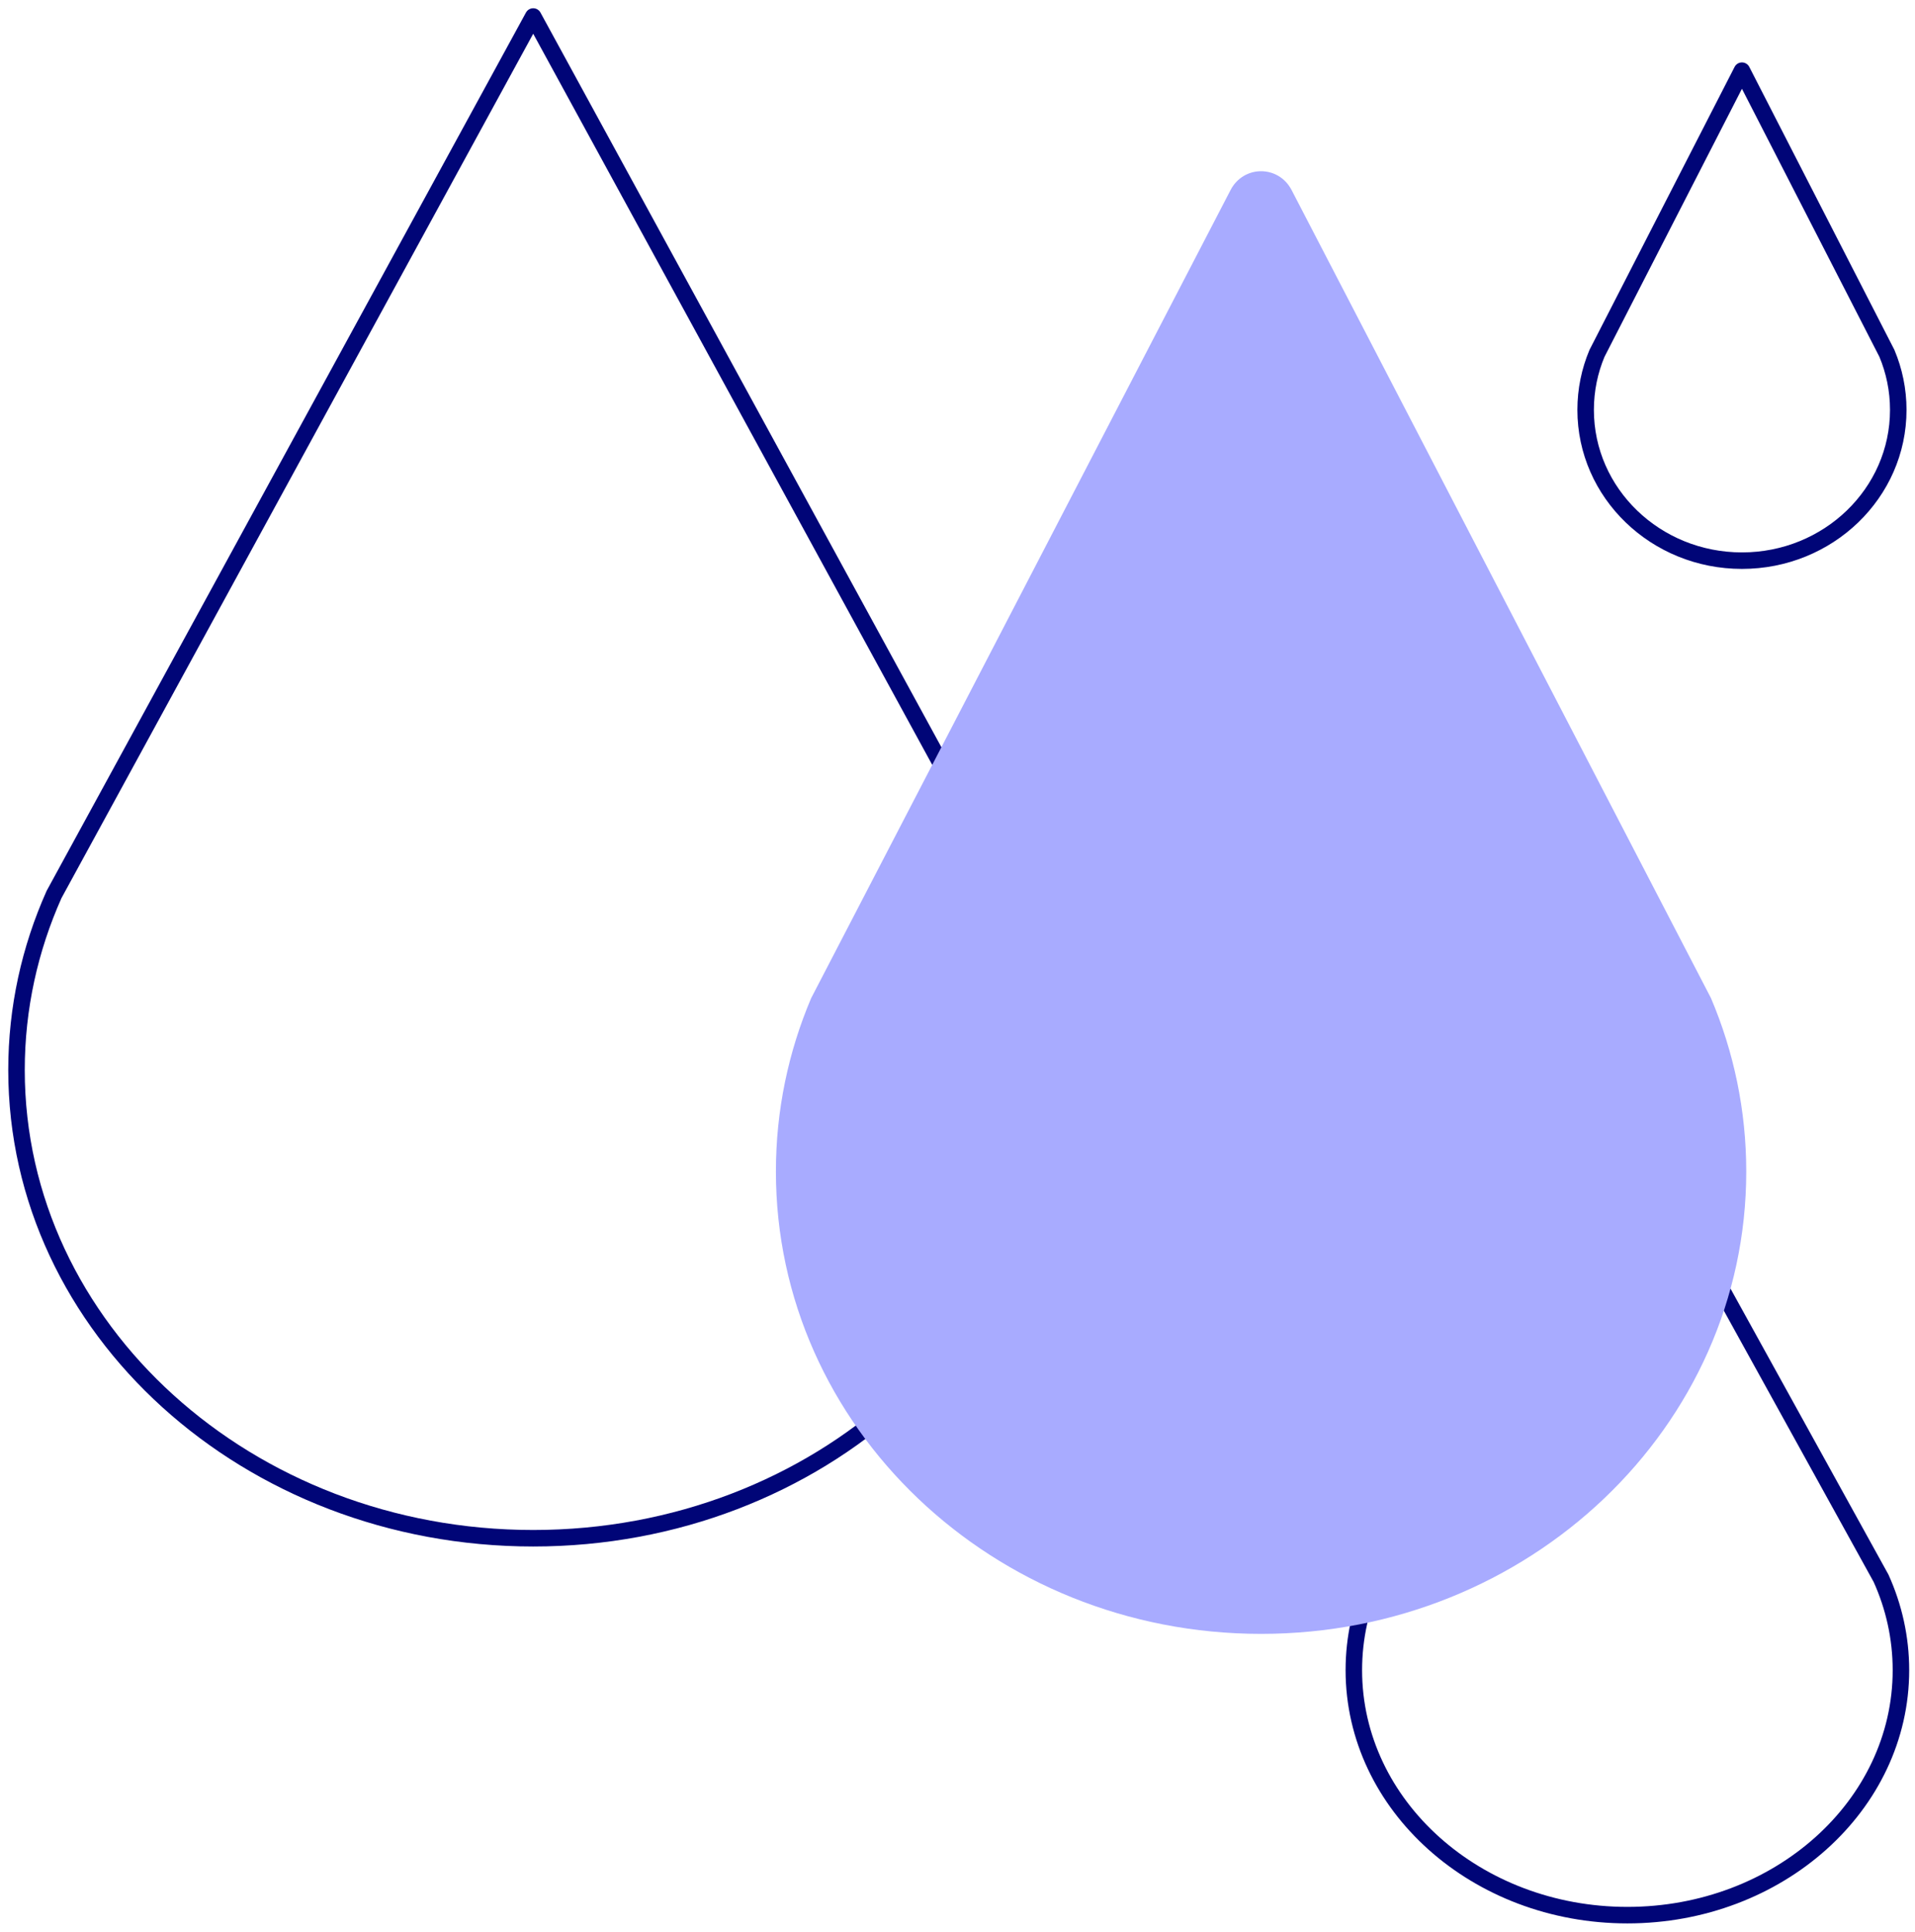<svg width="116" height="117" viewBox="0 0 116 117" fill="none" xmlns="http://www.w3.org/2000/svg">
<path d="M32.299 93.171C49.584 93.171 63.597 80.474 63.597 64.811C63.597 61.05 62.789 57.46 61.322 54.176L32.299 1L3.275 54.176C1.808 57.46 1 61.05 1 64.811C1 80.474 15.013 93.171 32.299 93.171Z" stroke="#000577" stroke-linecap="round" stroke-linejoin="round"/>
<path d="M98.578 116C107.73 116 115.148 109.356 115.148 101.161C115.148 99.194 114.72 97.315 113.944 95.597L98.578 67.774L83.213 95.597C82.436 97.315 82.008 99.194 82.008 101.161C82.008 109.356 89.427 116 98.578 116Z" stroke="#000577" stroke-linecap="round" stroke-linejoin="round"/>
<path d="M105.517 33.959C110.747 33.959 114.986 29.87 114.986 24.827C114.986 23.616 114.741 22.46 114.298 21.403L105.517 4.281L96.737 21.403C96.293 22.46 96.049 23.616 96.049 24.827C96.049 29.87 100.288 33.959 105.517 33.959Z" stroke="#000577" stroke-linecap="round" stroke-linejoin="round"/>
<path d="M76.389 98.963C92.62 98.963 105.778 86.425 105.778 70.959C105.778 67.245 105.019 63.7 103.642 60.457L78.239 11.514C77.448 9.989 75.33 9.989 74.539 11.514L49.136 60.457C47.759 63.7 47 67.245 47 70.959C47 86.425 60.158 98.963 76.389 98.963Z" fill="#A8ABFF"/>
</svg>

